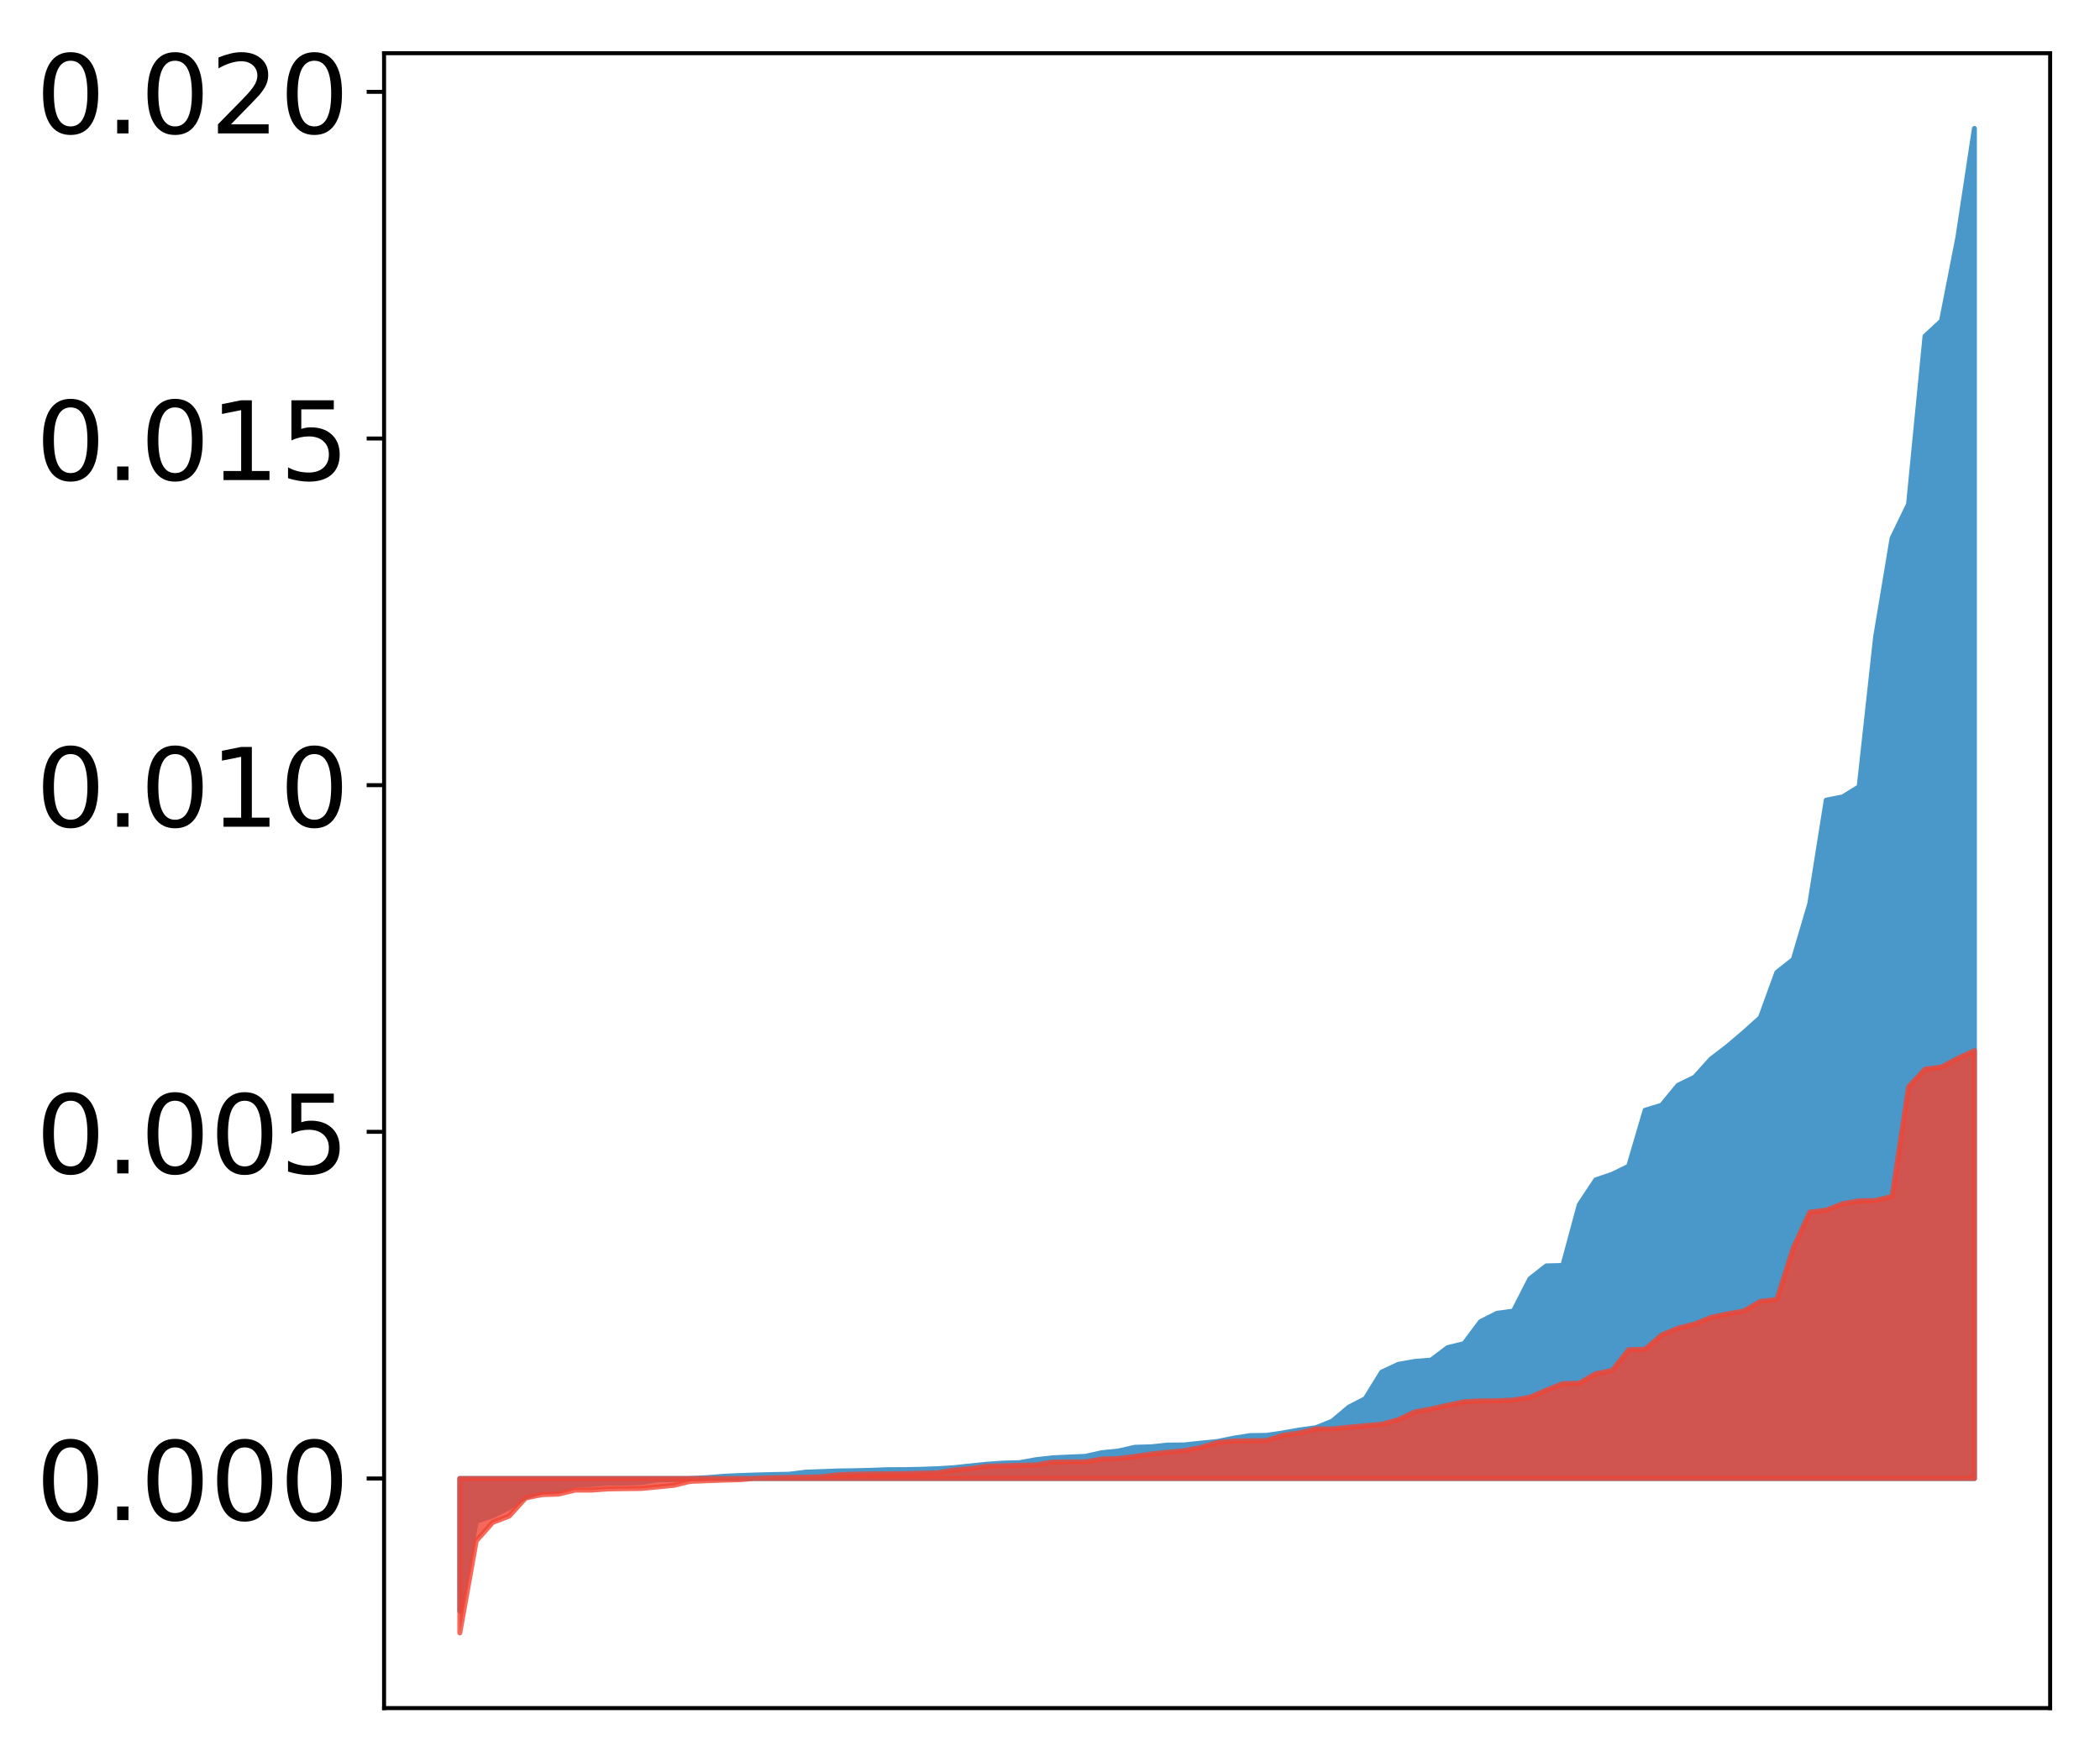 <?xml version="1.0" encoding="utf-8" standalone="no"?>
<!DOCTYPE svg PUBLIC "-//W3C//DTD SVG 1.1//EN"
  "http://www.w3.org/Graphics/SVG/1.1/DTD/svg11.dtd">
<!-- Created with matplotlib (http://matplotlib.org/) -->
<svg height="354pt" version="1.1" viewBox="0 0 422 354" width="422pt" xmlns="http://www.w3.org/2000/svg" xmlns:xlink="http://www.w3.org/1999/xlink">
 <defs>
  <style type="text/css">
*{stroke-linecap:butt;stroke-linejoin:round;}
  </style>
 </defs>
 <g id="figure_1">
  <g id="patch_1">
   <path d="M 0 354.04 
L 422.682 354.04 
L 422.682 0 
L 0 0 
z
" style="fill:#ffffff;"/>
  </g>
  <g id="axes_1">
   <g id="patch_2">
    <path d="M 77.182 343.34 
L 411.982 343.34 
L 411.982 10.7 
L 77.182 10.7 
z
" style="fill:#ffffff;"/>
   </g>
   <g id="PolyCollection_1">
    <defs>
     <path d="M 92.4 -30.222 
L 92.4 -56.851 
L 95.708 -56.851 
L 99.017 -56.851 
L 102.325 -56.851 
L 105.633 -56.851 
L 108.942 -56.851 
L 112.25 -56.851 
L 115.558 -56.851 
L 118.866 -56.851 
L 122.175 -56.851 
L 125.483 -56.851 
L 128.791 -56.851 
L 132.1 -56.851 
L 135.408 -56.851 
L 138.716 -56.851 
L 142.025 -56.851 
L 145.333 -56.851 
L 148.641 -56.851 
L 151.949 -56.851 
L 155.258 -56.851 
L 158.566 -56.851 
L 161.874 -56.851 
L 165.183 -56.851 
L 168.491 -56.851 
L 171.799 -56.851 
L 175.108 -56.851 
L 178.416 -56.851 
L 181.724 -56.851 
L 185.032 -56.851 
L 188.341 -56.851 
L 191.649 -56.851 
L 194.957 -56.851 
L 198.266 -56.851 
L 201.574 -56.851 
L 204.882 -56.851 
L 208.191 -56.851 
L 211.499 -56.851 
L 214.807 -56.851 
L 218.115 -56.851 
L 221.424 -56.851 
L 224.732 -56.851 
L 228.04 -56.851 
L 231.349 -56.851 
L 234.657 -56.851 
L 237.965 -56.851 
L 241.274 -56.851 
L 244.582 -56.851 
L 247.89 -56.851 
L 251.198 -56.851 
L 254.507 -56.851 
L 257.815 -56.851 
L 261.123 -56.851 
L 264.432 -56.851 
L 267.74 -56.851 
L 271.048 -56.851 
L 274.357 -56.851 
L 277.665 -56.851 
L 280.973 -56.851 
L 284.281 -56.851 
L 287.59 -56.851 
L 290.898 -56.851 
L 294.206 -56.851 
L 297.515 -56.851 
L 300.823 -56.851 
L 304.131 -56.851 
L 307.44 -56.851 
L 310.748 -56.851 
L 314.056 -56.851 
L 317.364 -56.851 
L 320.673 -56.851 
L 323.981 -56.851 
L 327.289 -56.851 
L 330.598 -56.851 
L 333.906 -56.851 
L 337.214 -56.851 
L 340.523 -56.851 
L 343.831 -56.851 
L 347.139 -56.851 
L 350.447 -56.851 
L 353.756 -56.851 
L 357.064 -56.851 
L 360.372 -56.851 
L 363.681 -56.851 
L 366.989 -56.851 
L 370.297 -56.851 
L 373.606 -56.851 
L 376.914 -56.851 
L 380.222 -56.851 
L 383.53 -56.851 
L 386.839 -56.851 
L 390.147 -56.851 
L 393.455 -56.851 
L 396.764 -56.851 
L 396.764 -328.22 
L 396.764 -328.22 
L 393.455 -306.401 
L 390.147 -289.526 
L 386.839 -286.469 
L 383.53 -252.688 
L 380.222 -245.854 
L 376.914 -226.035 
L 373.606 -195.9 
L 370.297 -193.857 
L 366.989 -193.202 
L 363.681 -172.386 
L 360.372 -161.188 
L 357.064 -158.582 
L 353.756 -149.483 
L 350.447 -146.52 
L 347.139 -143.707 
L 343.831 -141.174 
L 340.523 -137.503 
L 337.214 -135.9 
L 333.906 -131.884 
L 330.598 -130.874 
L 327.289 -119.622 
L 323.981 -117.995 
L 320.673 -116.881 
L 317.364 -111.879 
L 314.056 -99.671 
L 310.748 -99.586 
L 307.44 -96.994 
L 304.131 -90.501 
L 300.823 -90.053 
L 297.515 -88.386 
L 294.206 -83.96 
L 290.898 -83.154 
L 287.59 -80.648 
L 284.281 -80.379 
L 280.973 -79.792 
L 277.665 -78.243 
L 274.357 -72.897 
L 271.048 -71.187 
L 267.74 -68.389 
L 264.432 -67.056 
L 261.123 -66.601 
L 257.815 -66.011 
L 254.507 -65.518 
L 251.198 -65.472 
L 247.89 -64.954 
L 244.582 -64.282 
L 241.274 -63.952 
L 237.965 -63.6 
L 234.657 -63.572 
L 231.349 -63.222 
L 228.04 -63.127 
L 224.732 -62.37 
L 221.424 -62.039 
L 218.115 -61.304 
L 214.807 -61.167 
L 211.499 -61.007 
L 208.191 -60.635 
L 204.882 -60.029 
L 201.574 -59.95 
L 198.266 -59.714 
L 194.957 -59.375 
L 191.649 -59.019 
L 188.341 -58.812 
L 185.032 -58.699 
L 181.724 -58.631 
L 178.416 -58.628 
L 175.108 -58.499 
L 171.799 -58.414 
L 168.491 -58.367 
L 165.183 -58.247 
L 161.874 -58.119 
L 158.566 -57.71 
L 155.258 -57.645 
L 151.949 -57.558 
L 148.641 -57.448 
L 145.333 -57.283 
L 142.025 -57.013 
L 138.716 -56.861 
L 135.408 -56.624 
L 132.1 -56.577 
L 128.791 -56.03 
L 125.483 -55.928 
L 122.175 -55.922 
L 118.866 -55.641 
L 115.558 -55.471 
L 112.25 -54.418 
L 108.942 -54.22 
L 105.633 -53.136 
L 102.325 -50.993 
L 99.017 -49.344 
L 95.708 -48.273 
L 92.4 -30.222 
z
" id="me7eafb9ef4" style="stroke:#4a98c9;"/>
    </defs>
    <g clip-path="url(#p70e47dca87)">
     <use style="fill:#4a98c9;stroke:#4a98c9;" x="0" xlink:href="#me7eafb9ef4" y="354.04"/>
    </g>
   </g>
   <g id="PolyCollection_2">
    <defs>
     <path d="M 92.4 -25.82 
L 92.4 -56.851 
L 95.708 -56.851 
L 99.017 -56.851 
L 102.325 -56.851 
L 105.633 -56.851 
L 108.942 -56.851 
L 112.25 -56.851 
L 115.558 -56.851 
L 118.866 -56.851 
L 122.175 -56.851 
L 125.483 -56.851 
L 128.791 -56.851 
L 132.1 -56.851 
L 135.408 -56.851 
L 138.716 -56.851 
L 142.025 -56.851 
L 145.333 -56.851 
L 148.641 -56.851 
L 151.949 -56.851 
L 155.258 -56.851 
L 158.566 -56.851 
L 161.874 -56.851 
L 165.183 -56.851 
L 168.491 -56.851 
L 171.799 -56.851 
L 175.108 -56.851 
L 178.416 -56.851 
L 181.724 -56.851 
L 185.032 -56.851 
L 188.341 -56.851 
L 191.649 -56.851 
L 194.957 -56.851 
L 198.266 -56.851 
L 201.574 -56.851 
L 204.882 -56.851 
L 208.191 -56.851 
L 211.499 -56.851 
L 214.807 -56.851 
L 218.115 -56.851 
L 221.424 -56.851 
L 224.732 -56.851 
L 228.04 -56.851 
L 231.349 -56.851 
L 234.657 -56.851 
L 237.965 -56.851 
L 241.274 -56.851 
L 244.582 -56.851 
L 247.89 -56.851 
L 251.198 -56.851 
L 254.507 -56.851 
L 257.815 -56.851 
L 261.123 -56.851 
L 264.432 -56.851 
L 267.74 -56.851 
L 271.048 -56.851 
L 274.357 -56.851 
L 277.665 -56.851 
L 280.973 -56.851 
L 284.281 -56.851 
L 287.59 -56.851 
L 290.898 -56.851 
L 294.206 -56.851 
L 297.515 -56.851 
L 300.823 -56.851 
L 304.131 -56.851 
L 307.44 -56.851 
L 310.748 -56.851 
L 314.056 -56.851 
L 317.364 -56.851 
L 320.673 -56.851 
L 323.981 -56.851 
L 327.289 -56.851 
L 330.598 -56.851 
L 333.906 -56.851 
L 337.214 -56.851 
L 340.523 -56.851 
L 343.831 -56.851 
L 347.139 -56.851 
L 350.447 -56.851 
L 353.756 -56.851 
L 357.064 -56.851 
L 360.372 -56.851 
L 363.681 -56.851 
L 366.989 -56.851 
L 370.297 -56.851 
L 373.606 -56.851 
L 376.914 -56.851 
L 380.222 -56.851 
L 383.53 -56.851 
L 386.839 -56.851 
L 390.147 -56.851 
L 393.455 -56.851 
L 396.764 -56.851 
L 396.764 -142.847 
L 396.764 -142.847 
L 393.455 -141.318 
L 390.147 -139.561 
L 386.839 -139.137 
L 383.53 -135.566 
L 380.222 -113.57 
L 376.914 -112.729 
L 373.606 -112.662 
L 370.297 -112.095 
L 366.989 -110.796 
L 363.681 -110.398 
L 360.372 -103.237 
L 357.064 -92.827 
L 353.756 -92.446 
L 350.447 -90.529 
L 347.139 -89.949 
L 343.831 -89.235 
L 340.523 -87.907 
L 337.214 -87.078 
L 333.906 -85.697 
L 330.598 -82.838 
L 327.289 -82.74 
L 323.981 -78.574 
L 320.673 -77.924 
L 317.364 -76.023 
L 314.056 -75.924 
L 310.748 -74.616 
L 307.44 -73.185 
L 304.131 -72.633 
L 300.823 -72.472 
L 297.515 -72.444 
L 294.206 -72.273 
L 290.898 -71.578 
L 287.59 -70.834 
L 284.281 -70.229 
L 280.973 -68.676 
L 277.665 -67.767 
L 274.357 -67.467 
L 271.048 -67.166 
L 267.74 -66.821 
L 264.432 -66.816 
L 261.123 -66.016 
L 257.815 -65.551 
L 254.507 -64.474 
L 251.198 -64.432 
L 247.89 -64.366 
L 244.582 -64.078 
L 241.274 -63.088 
L 237.965 -62.449 
L 234.657 -62.137 
L 231.349 -61.781 
L 228.04 -61.287 
L 224.732 -60.872 
L 221.424 -60.764 
L 218.115 -60.207 
L 214.807 -60.194 
L 211.499 -60.156 
L 208.191 -59.581 
L 204.882 -59.509 
L 201.574 -59.411 
L 198.266 -59.307 
L 194.957 -58.842 
L 191.649 -58.542 
L 188.341 -57.994 
L 185.032 -57.921 
L 181.724 -57.834 
L 178.416 -57.797 
L 175.108 -57.772 
L 171.799 -57.726 
L 168.491 -57.604 
L 165.183 -57.218 
L 161.874 -57.104 
L 158.566 -57.064 
L 155.258 -56.993 
L 151.949 -56.894 
L 148.641 -56.614 
L 145.333 -56.523 
L 142.025 -56.404 
L 138.716 -56.273 
L 135.408 -55.476 
L 132.1 -55.153 
L 128.791 -54.84 
L 125.483 -54.806 
L 122.175 -54.756 
L 118.866 -54.516 
L 115.558 -54.515 
L 112.25 -53.72 
L 108.942 -53.604 
L 105.633 -52.943 
L 102.325 -49.288 
L 99.017 -48.032 
L 95.708 -44.314 
L 92.4 -25.82 
z
" id="m4447a3152a" style="stroke:#f14432;stroke-opacity:0.8;"/>
    </defs>
    <g clip-path="url(#p70e47dca87)">
     <use style="fill:#f14432;fill-opacity:0.8;stroke:#f14432;stroke-opacity:0.8;" x="0" xlink:href="#m4447a3152a" y="354.04"/>
    </g>
   </g>
   <g id="matplotlib.axis_1"/>
   <g id="matplotlib.axis_2">
    <g id="ytick_1">
     <g id="line2d_1">
      <defs>
       <path d="M 0 0 
L -3.5 0 
" id="m50d82395b8" style="stroke:#000000;stroke-width:0.8;"/>
      </defs>
      <g>
       <use style="stroke:#000000;stroke-width:0.8;" x="77.182" xlink:href="#m50d82395b8" y="297.189"/>
      </g>
     </g>
     <g id="text_1">
      <!-- 0.000 -->
      <defs>
       <path d="M 31.781 66.406 
Q 24.172 66.406 20.328 58.906 
Q 16.5 51.422 16.5 36.375 
Q 16.5 21.391 20.328 13.891 
Q 24.172 6.391 31.781 6.391 
Q 39.453 6.391 43.281 13.891 
Q 47.125 21.391 47.125 36.375 
Q 47.125 51.422 43.281 58.906 
Q 39.453 66.406 31.781 66.406 
z
M 31.781 74.219 
Q 44.047 74.219 50.516 64.516 
Q 56.984 54.828 56.984 36.375 
Q 56.984 17.969 50.516 8.266 
Q 44.047 -1.422 31.781 -1.422 
Q 19.531 -1.422 13.062 8.266 
Q 6.594 17.969 6.594 36.375 
Q 6.594 54.828 13.062 64.516 
Q 19.531 74.219 31.781 74.219 
z
" id="DejaVuSans-30"/>
       <path d="M 10.688 12.406 
L 21 12.406 
L 21 0 
L 10.688 0 
z
" id="DejaVuSans-2e"/>
      </defs>
      <g transform="translate(7.2 305.547)scale(0.22 -0.22)">
       <use xlink:href="#DejaVuSans-30"/>
       <use x="63.623" xlink:href="#DejaVuSans-2e"/>
       <use x="95.41" xlink:href="#DejaVuSans-30"/>
       <use x="159.033" xlink:href="#DejaVuSans-30"/>
       <use x="222.656" xlink:href="#DejaVuSans-30"/>
      </g>
     </g>
    </g>
    <g id="ytick_2">
     <g id="line2d_2">
      <g>
       <use style="stroke:#000000;stroke-width:0.8;" x="77.182" xlink:href="#m50d82395b8" y="227.506"/>
      </g>
     </g>
     <g id="text_2">
      <!-- 0.005 -->
      <defs>
       <path d="M 10.797 72.906 
L 49.516 72.906 
L 49.516 64.594 
L 19.828 64.594 
L 19.828 46.734 
Q 21.969 47.469 24.109 47.828 
Q 26.266 48.188 28.422 48.188 
Q 40.625 48.188 47.75 41.5 
Q 54.891 34.812 54.891 23.391 
Q 54.891 11.625 47.562 5.094 
Q 40.234 -1.422 26.906 -1.422 
Q 22.312 -1.422 17.547 -0.641 
Q 12.797 0.141 7.719 1.703 
L 7.719 11.625 
Q 12.109 9.234 16.797 8.062 
Q 21.484 6.891 26.703 6.891 
Q 35.156 6.891 40.078 11.328 
Q 45.016 15.766 45.016 23.391 
Q 45.016 31 40.078 35.438 
Q 35.156 39.891 26.703 39.891 
Q 22.75 39.891 18.812 39.016 
Q 14.891 38.141 10.797 36.281 
z
" id="DejaVuSans-35"/>
      </defs>
      <g transform="translate(7.2 235.865)scale(0.22 -0.22)">
       <use xlink:href="#DejaVuSans-30"/>
       <use x="63.623" xlink:href="#DejaVuSans-2e"/>
       <use x="95.41" xlink:href="#DejaVuSans-30"/>
       <use x="159.033" xlink:href="#DejaVuSans-30"/>
       <use x="222.656" xlink:href="#DejaVuSans-35"/>
      </g>
     </g>
    </g>
    <g id="ytick_3">
     <g id="line2d_3">
      <g>
       <use style="stroke:#000000;stroke-width:0.8;" x="77.182" xlink:href="#m50d82395b8" y="157.824"/>
      </g>
     </g>
     <g id="text_3">
      <!-- 0.010 -->
      <defs>
       <path d="M 12.406 8.297 
L 28.516 8.297 
L 28.516 63.922 
L 10.984 60.406 
L 10.984 69.391 
L 28.422 72.906 
L 38.281 72.906 
L 38.281 8.297 
L 54.391 8.297 
L 54.391 0 
L 12.406 0 
z
" id="DejaVuSans-31"/>
      </defs>
      <g transform="translate(7.2 166.182)scale(0.22 -0.22)">
       <use xlink:href="#DejaVuSans-30"/>
       <use x="63.623" xlink:href="#DejaVuSans-2e"/>
       <use x="95.41" xlink:href="#DejaVuSans-30"/>
       <use x="159.033" xlink:href="#DejaVuSans-31"/>
       <use x="222.656" xlink:href="#DejaVuSans-30"/>
      </g>
     </g>
    </g>
    <g id="ytick_4">
     <g id="line2d_4">
      <g>
       <use style="stroke:#000000;stroke-width:0.8;" x="77.182" xlink:href="#m50d82395b8" y="88.141"/>
      </g>
     </g>
     <g id="text_4">
      <!-- 0.015 -->
      <g transform="translate(7.2 96.499)scale(0.22 -0.22)">
       <use xlink:href="#DejaVuSans-30"/>
       <use x="63.623" xlink:href="#DejaVuSans-2e"/>
       <use x="95.41" xlink:href="#DejaVuSans-30"/>
       <use x="159.033" xlink:href="#DejaVuSans-31"/>
       <use x="222.656" xlink:href="#DejaVuSans-35"/>
      </g>
     </g>
    </g>
    <g id="ytick_5">
     <g id="line2d_5">
      <g>
       <use style="stroke:#000000;stroke-width:0.8;" x="77.182" xlink:href="#m50d82395b8" y="18.458"/>
      </g>
     </g>
     <g id="text_5">
      <!-- 0.020 -->
      <defs>
       <path d="M 19.188 8.297 
L 53.609 8.297 
L 53.609 0 
L 7.328 0 
L 7.328 8.297 
Q 12.938 14.109 22.625 23.891 
Q 32.328 33.688 34.812 36.531 
Q 39.547 41.844 41.422 45.531 
Q 43.312 49.219 43.312 52.781 
Q 43.312 58.594 39.234 62.25 
Q 35.156 65.922 28.609 65.922 
Q 23.969 65.922 18.812 64.312 
Q 13.672 62.703 7.812 59.422 
L 7.812 69.391 
Q 13.766 71.781 18.938 73 
Q 24.125 74.219 28.422 74.219 
Q 39.75 74.219 46.484 68.547 
Q 53.219 62.891 53.219 53.422 
Q 53.219 48.922 51.531 44.891 
Q 49.859 40.875 45.406 35.406 
Q 44.188 33.984 37.641 27.219 
Q 31.109 20.453 19.188 8.297 
z
" id="DejaVuSans-32"/>
      </defs>
      <g transform="translate(7.2 26.817)scale(0.22 -0.22)">
       <use xlink:href="#DejaVuSans-30"/>
       <use x="63.623" xlink:href="#DejaVuSans-2e"/>
       <use x="95.41" xlink:href="#DejaVuSans-30"/>
       <use x="159.033" xlink:href="#DejaVuSans-32"/>
       <use x="222.656" xlink:href="#DejaVuSans-30"/>
      </g>
     </g>
    </g>
   </g>
   <g id="patch_3">
    <path d="M 77.182 343.34 
L 77.182 10.7 
" style="fill:none;stroke:#000000;stroke-linecap:square;stroke-linejoin:miter;stroke-width:0.8;"/>
   </g>
   <g id="patch_4">
    <path d="M 411.982 343.34 
L 411.982 10.7 
" style="fill:none;stroke:#000000;stroke-linecap:square;stroke-linejoin:miter;stroke-width:0.8;"/>
   </g>
   <g id="patch_5">
    <path d="M 77.182 343.34 
L 411.982 343.34 
" style="fill:none;stroke:#000000;stroke-linecap:square;stroke-linejoin:miter;stroke-width:0.8;"/>
   </g>
   <g id="patch_6">
    <path d="M 77.182 10.7 
L 411.982 10.7 
" style="fill:none;stroke:#000000;stroke-linecap:square;stroke-linejoin:miter;stroke-width:0.8;"/>
   </g>
  </g>
 </g>
 <defs>
  <clipPath id="p70e47dca87">
   <rect height="332.64" width="334.8" x="77.182" y="10.7"/>
  </clipPath>
 </defs>
</svg>
